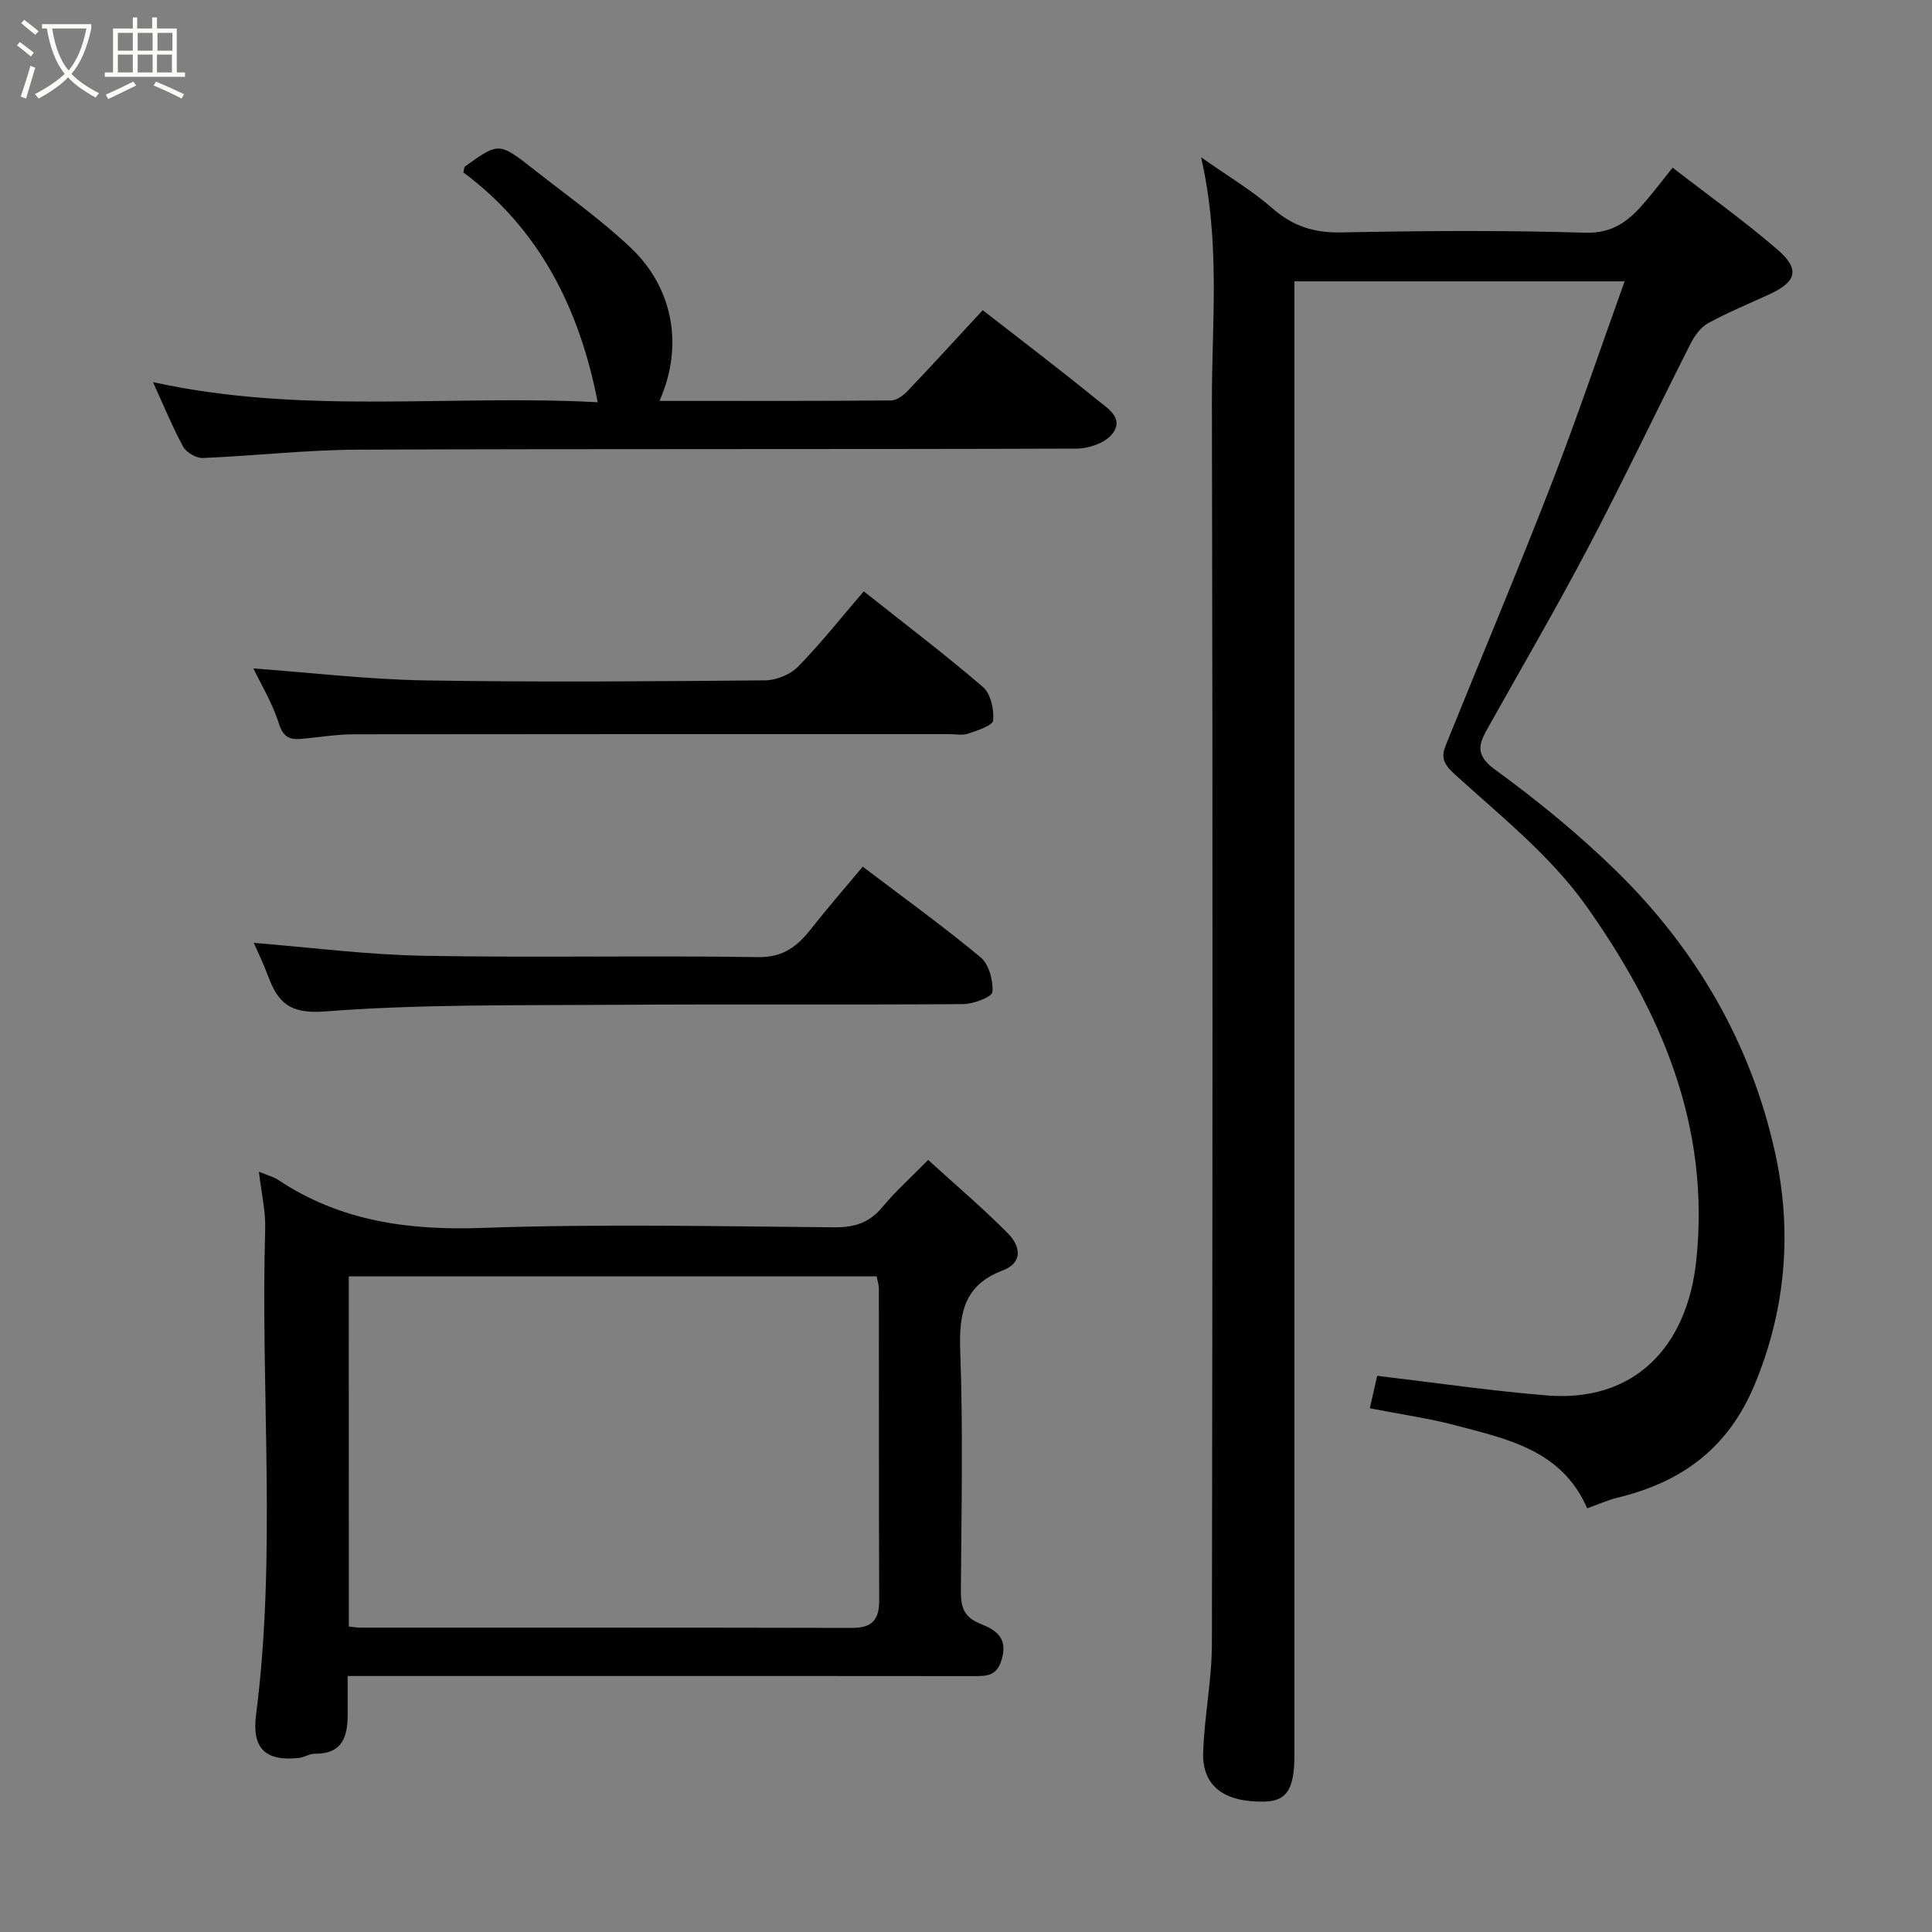 <svg enable-background="new 0 0 400 400" viewBox="0 0 400 400" xmlns="http://www.w3.org/2000/svg"><rect x="0" y="0" width="400" height="400" fill="#808080" stroke="none"/><path d="m6.4 11.7c-1-.8-1.9-1.6-2.9-2.3l.6-.7c.9.7 1.9 1.4 2.9 2.2zm-2.1 8.3c.7-2.1 1.4-4.2 2-6.4.2.1.6.3 1 .4-.7 2.3-1.3 4.4-1.9 6.4zm3-12.8c-1.1-.9-2.1-1.7-2.9-2.4l.6-.7c1 .8 2 1.5 3 2.4zm1.4-1.3v-.9h10.2v.9c-.9 4.2-2.3 7.3-4.1 9.4 1.3 1.4 3.2 2.7 5.7 4-.2.2-.4.5-.7.9-2.5-1.4-4.4-2.7-5.7-4.2-1.4 1.5-3.5 3-6.1 4.4 0 0 0 0-.1-.1-.3-.4-.5-.7-.7-.8 2.7-1.4 4.7-2.8 6.2-4.2-1.8-2.2-3-5.3-3.7-9.4zm9.2 0h-7.1c.6 3.8 1.7 6.7 3.4 8.7 1.7-2 2.9-4.8 3.7-8.7z" fill="#fbfcfa"/><path d="m31.6 3.6h.9v2.3h4.1v9.1h1.7v.9h-16.6v-.9h1.7v-9.1h4.1v-2.3h.9v2.3h3.1v-2.3zm-4 13.3.6.8c-1.9.9-3.8 1.9-5.8 2.8-.2-.3-.3-.6-.5-.9 2-.9 3.9-1.8 5.7-2.7zm-3.2-10.1v3.7h3.1v-3.7zm0 4.5v3.7h3.1v-3.7zm4.1-4.5v3.7h3.1v-3.7zm0 4.5v3.7h3.1v-3.7zm9.1 9.1c-2.1-1.1-4.1-2-5.8-2.7l.5-.8c2.2.9 4.1 1.8 5.8 2.6zm-1.9-13.6h-3.1v3.7h3.1zm-3.2 4.5v3.7h3.1v-3.7z" fill="#fbfcfa"/><g fill="#010101"><path d="m283.61 291.57c.59-2.6 1.09-4.79 1.52-6.72 11.9 1.4 23.52 3.12 35.2 4.06 17.82 1.44 28.94-9.8 30.86-27.89 2.98-28.04-7.39-51.78-22.82-73.51-7.35-10.35-17.76-18.63-27.28-27.29-2.38-2.16-2.71-3.6-1.75-5.96 7.26-17.96 14.79-35.82 21.8-53.88 5.35-13.77 10.06-27.79 15.22-42.13-23.06 0-45.45 0-68.36 0v6.05 298.98c0 7.14-1.58 9.61-6.17 9.72-8.26.2-12.92-3.17-12.73-10.05.22-7.54 1.8-15.05 1.81-22.58.14-85.66.19-171.32 0-256.98-.04-16.51 1.82-33.12-2.24-50.83 5.55 3.91 10.51 6.84 14.77 10.57 4.24 3.71 8.63 5.1 14.26 4.99 16.83-.34 33.67-.46 50.49.06 5.9.18 9.2-2.61 12.46-6.44 1.81-2.12 3.5-4.34 5.65-7.03 7.45 5.77 14.86 11.06 21.71 16.97 4.7 4.05 3.96 6.65-1.63 9.23-4.26 1.97-8.62 3.75-12.72 5.99-1.53.84-2.81 2.6-3.63 4.22-7.1 14.02-13.85 28.23-21.16 42.14-6.61 12.58-13.77 24.86-20.72 37.26-1.85 3.3-2.99 5.63 1.33 8.78 8.88 6.47 17.47 13.49 25.31 21.18 16.47 16.16 27.81 35.77 32.73 58.21 3.52 16.02 2.33 32.22-4.25 48-5.53 13.27-15.15 20.18-28.42 23.4-2.03.49-3.96 1.38-6.24 2.19-5.26-12.11-16.6-14.35-27.42-17.22-5.48-1.44-11.15-2.23-17.58-3.49z"/><path d="m53.6 242.58c2.17.9 3.14 1.14 3.93 1.66 12.87 8.6 27 10.53 42.3 9.99 24.28-.86 48.62-.33 72.93-.13 4.17.03 7.24-.94 9.92-4.18 2.64-3.19 5.77-5.98 9.48-9.77 5.64 5.14 11.3 9.94 16.5 15.19 2.51 2.53 3.35 6.02-1.13 7.72-8.01 3.05-9 8.96-8.72 16.7.6 16.47.24 32.97.13 49.45-.02 3.25.4 5.5 3.95 6.94 2.72 1.1 5.87 2.56 4.56 7.23-1.01 3.63-3.03 3.64-5.82 3.64-26.81-.04-53.62-.02-80.44-.02-16.14 0-32.29 0-49.21 0 0 2.76-.01 5.34 0 7.92.02 4.62-1.09 8.25-6.81 8.17-1.09-.01-2.16.75-3.28.87-6.92.77-9.77-1.97-8.88-8.9 4.29-33.44.91-67.02 1.89-100.52.13-3.68-.77-7.4-1.3-11.96zm18.62 94.18c1.03.1 1.67.22 2.31.22 33.98.01 67.96-.02 101.93.06 4.07.01 5.59-1.7 5.57-5.69-.09-21.49-.04-42.97-.07-64.46 0-.92-.32-1.85-.47-2.63-36.56 0-72.81 0-109.28 0 .01 24.19.01 48.11.01 72.5z"/><path d="m31.67 79.11c31.01 6.84 61.54 2.52 92.08 4.17-3.82-19.68-12.25-36.01-27.81-47.58.21-.91.2-1.13.29-1.2 7.04-5.07 7.07-5.11 14.41.67 6.69 5.26 13.69 10.22 19.86 16.04 9.01 8.48 11.03 20.59 6.04 31.79 16.08 0 32.02.04 47.96-.09 1.17-.01 2.56-1.06 3.45-2 5.23-5.5 10.35-11.11 15.51-16.69 7.87 6.13 15.83 12.16 23.56 18.46 2.11 1.72 5.84 3.82 3.28 7.14-1.44 1.86-4.85 3.05-7.38 3.06-49.62.17-99.24.02-148.87.22-10.68.04-21.36 1.29-32.04 1.72-1.37.06-3.42-1.14-4.09-2.34-2.24-4.13-4.02-8.51-6.25-13.37z"/><path d="m178.83 122.43c8.65 6.86 16.87 13.09 24.67 19.8 1.61 1.38 2.33 4.65 2.12 6.92-.1 1.09-3.27 2.09-5.18 2.74-1.2.41-2.64.1-3.97.1-41.12 0-82.23-.02-123.35.04-3.59.01-7.18.64-10.78.95-2.37.2-3.71-.37-4.59-3.16-1.34-4.25-3.73-8.17-5.29-11.43 11.84.87 23.69 2.28 35.56 2.48 23.47.39 46.94.2 70.41-.01 2.3-.02 5.19-1.19 6.78-2.82 4.69-4.78 8.87-10.08 13.62-15.61z"/><path d="m178.62 179.44c8.44 6.4 16.64 12.31 24.4 18.76 1.73 1.44 2.65 4.83 2.44 7.19-.09 1.04-3.93 2.49-6.07 2.5-24.13.18-48.27-.02-72.4.15-19.91.14-39.88-.16-59.69 1.37-7.38.57-9.78-1.87-11.84-7.44-.94-2.54-2.14-4.97-2.92-6.76 11.61.93 23.3 2.45 35.01 2.67 23.13.43 46.27-.08 69.4.28 5.29.08 8.19-2.3 11.05-5.93 3.33-4.25 6.88-8.32 10.62-12.79z"/></g></svg>